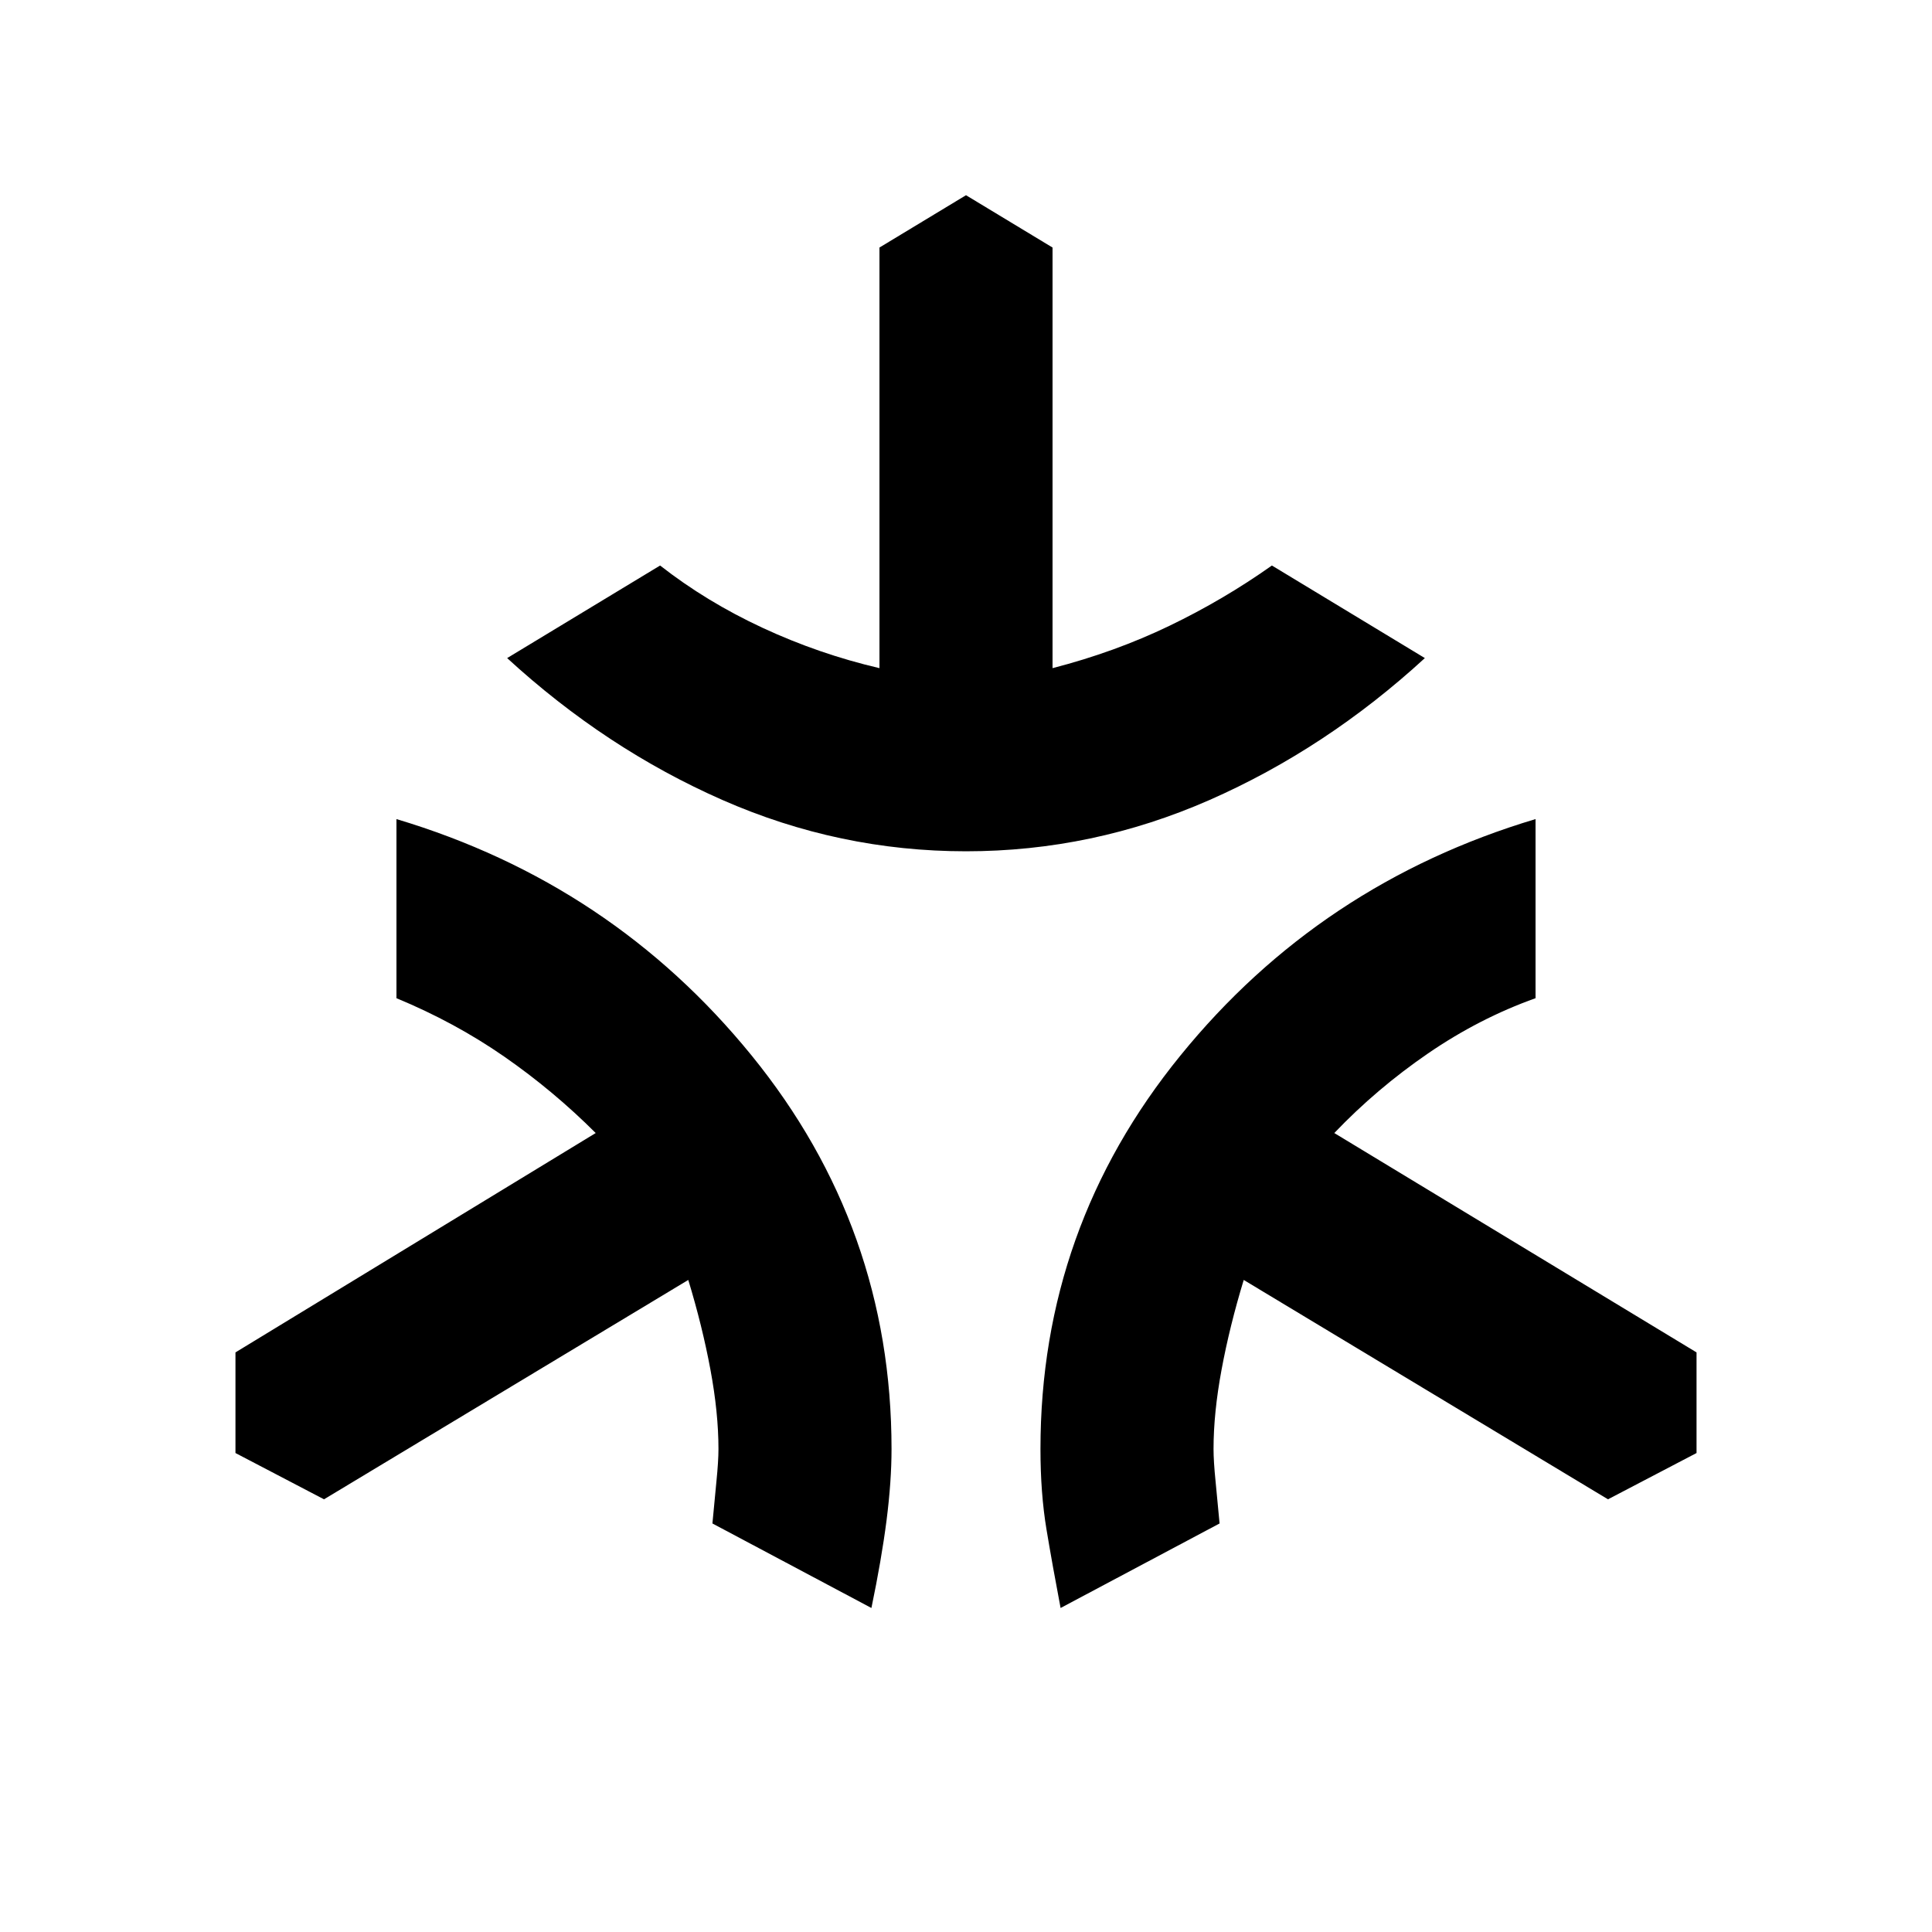<svg xmlns="http://www.w3.org/2000/svg" height="24" width="24"><path d="M12 10.575q-1.575 0-3.025-.637Q7.525 9.3 6.3 8.175l1.9-1.15q.575.45 1.275.775t1.45.5V3.075L12 2.425l1.075.65V8.3q.775-.2 1.45-.525.675-.325 1.275-.75l1.9 1.15Q16.475 9.3 15.025 9.938q-1.45.637-3.025.637Zm-1.175 9.4-1.975-1.05q.025-.275.05-.525t.025-.4q0-.45-.1-.987-.1-.538-.275-1.113l-4.525 2.725-1.1-.575V16.8L7.4 14.075q-.525-.525-1.137-.95-.613-.425-1.338-.725v-2.225q2.675.8 4.413 2.938Q11.075 15.25 11.075 18q0 .4-.062.887-.063.488-.188 1.088Zm2.35 0q-.1-.525-.175-.975-.075-.45-.075-1 0-2.75 1.738-4.887 1.737-2.138 4.412-2.938V12.4q-.7.25-1.337.687-.638.438-1.163.988l4.5 2.725v1.25l-1.1.575L15.45 15.9q-.175.575-.275 1.113-.1.537-.1.987 0 .15.025.4t.05.525Z"/></svg>